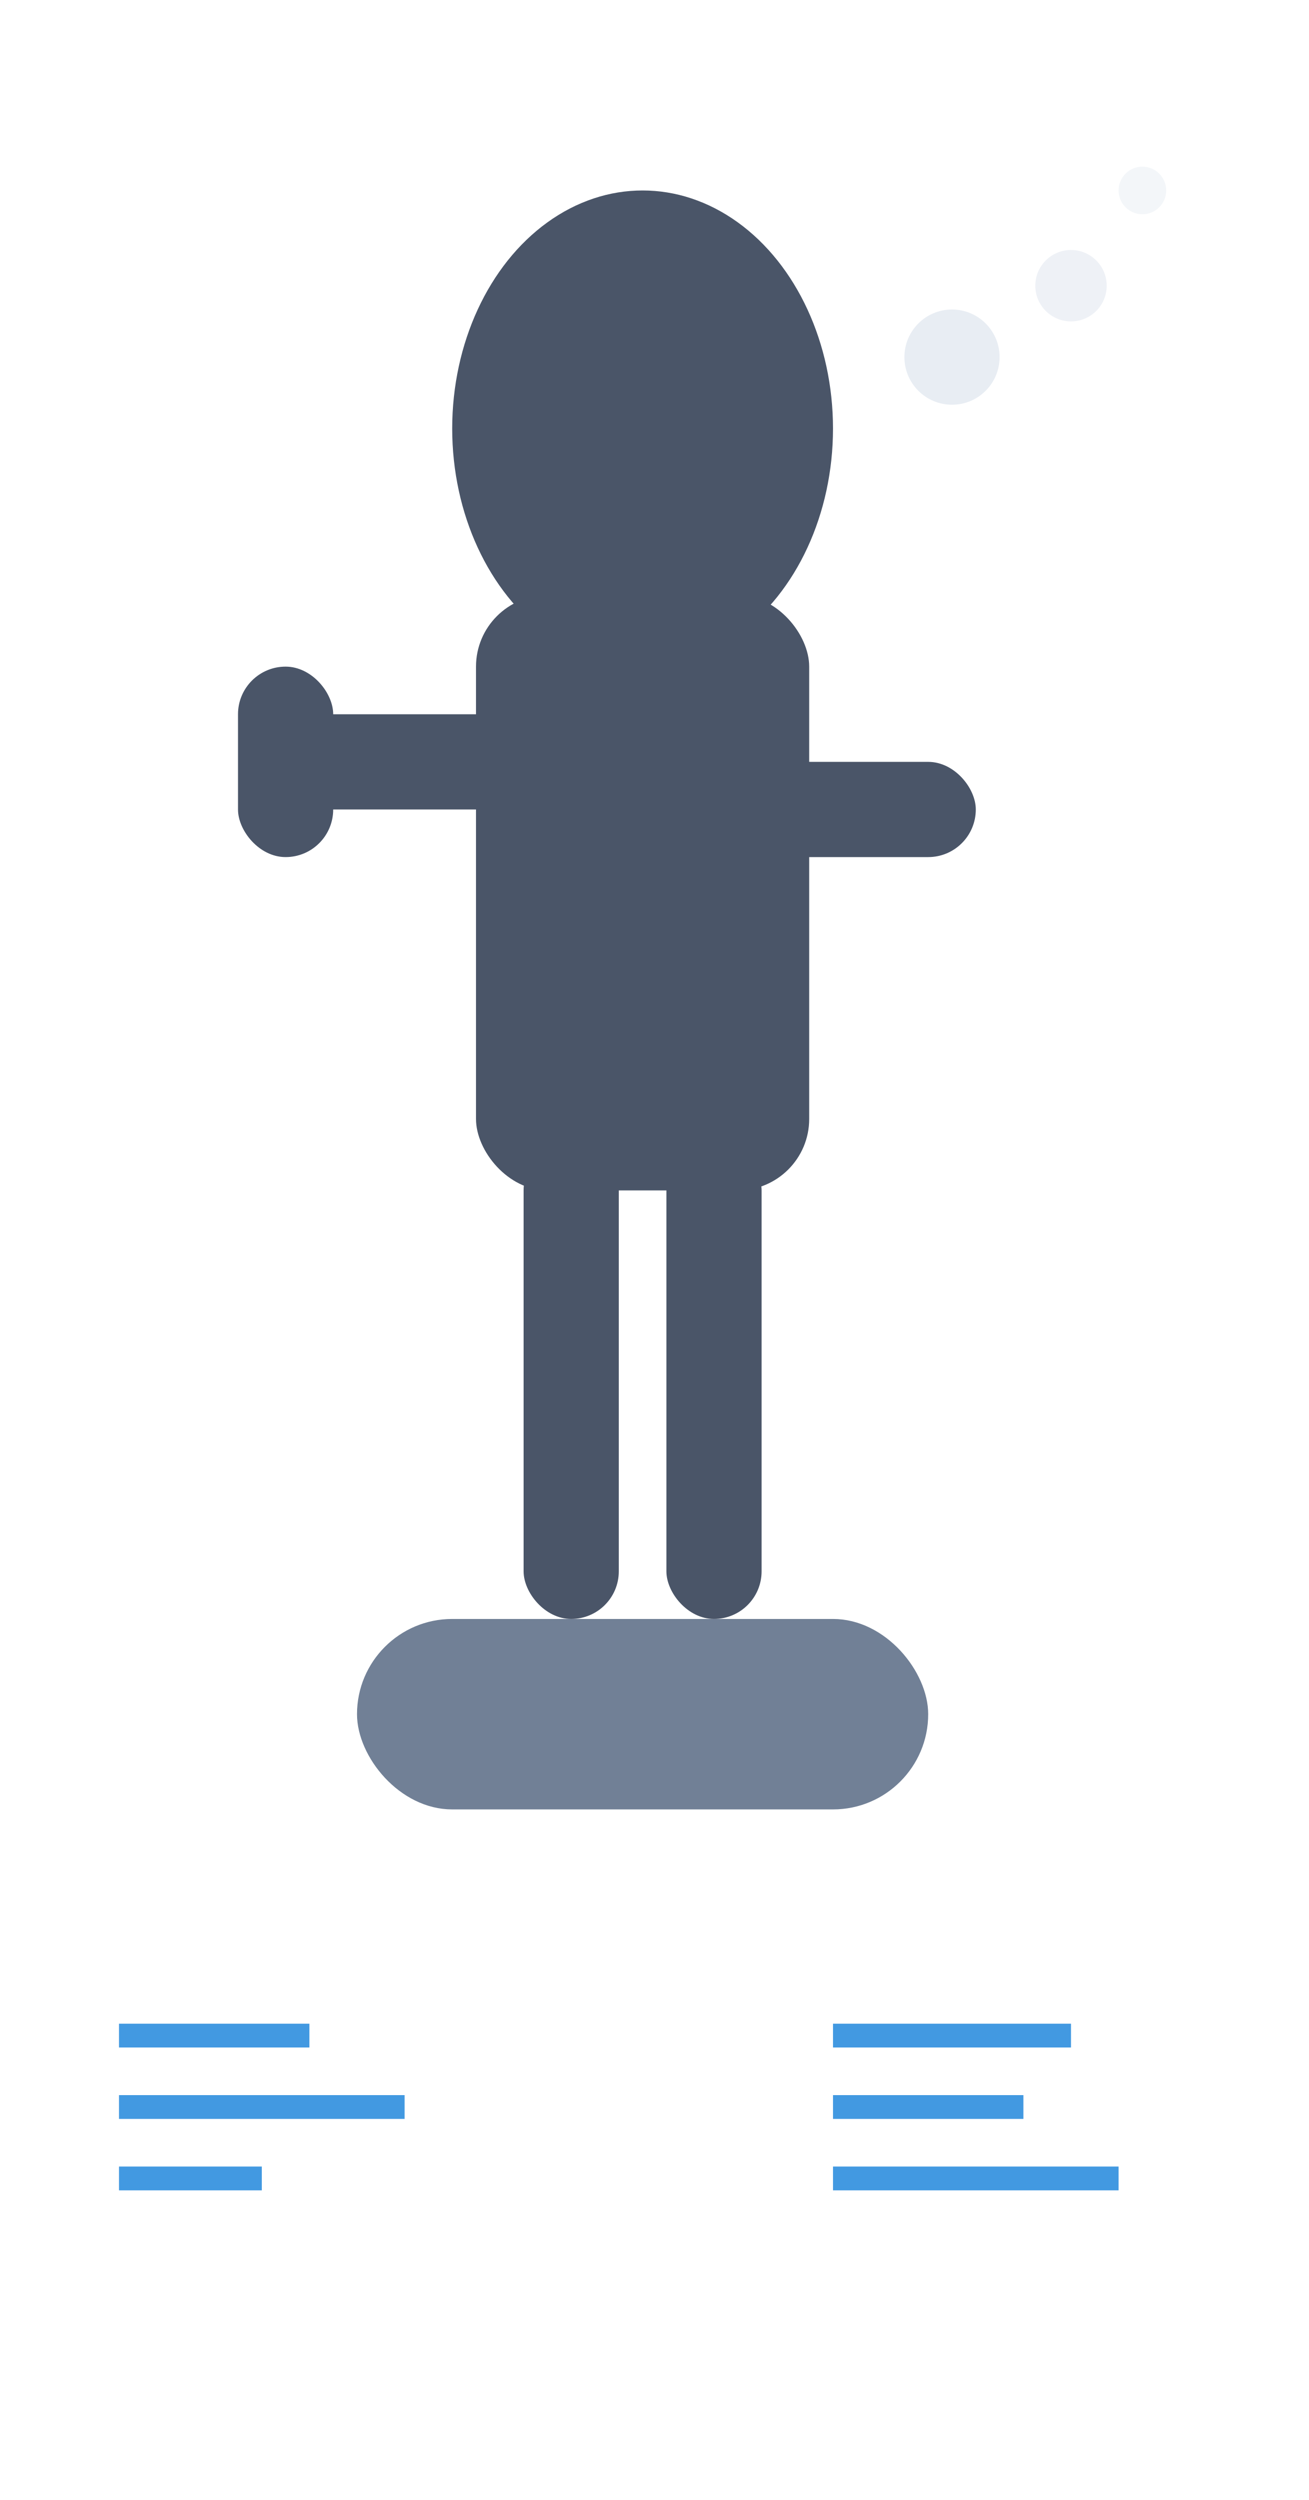 <svg width="55" height="105" viewBox="0 0 55 105" xmlns="http://www.w3.org/2000/svg">
  <!-- Head -->
  <ellipse cx="27" cy="18" rx="8" ry="10" fill="#4a5568"/>
  
  <!-- Body -->
  <rect x="20" y="25" width="14" height="25" rx="3" fill="#4a5568"/>
  
  <!-- Left arm (thinking pose) -->
  <rect x="12" y="30" width="12" height="4" rx="2" fill="#4a5568"/>
  <rect x="10" y="28" width="4" height="8" rx="2" fill="#4a5568"/>
  
  <!-- Right arm -->
  <rect x="31" y="32" width="10" height="4" rx="2" fill="#4a5568"/>
  
  <!-- Legs -->
  <rect x="22" y="48" width="4" height="20" rx="2" fill="#4a5568"/>
  <rect x="28" y="48" width="4" height="20" rx="2" fill="#4a5568"/>
  
  <!-- Base/seat -->
  <rect x="15" y="68" width="24" height="8" rx="4" fill="#718096"/>
  
  <!-- Thinking elements -->
  <circle cx="40" cy="15" r="2" fill="#e2e8f0" opacity="0.8"/>
  <circle cx="45" cy="12" r="1.5" fill="#e2e8f0" opacity="0.6"/>
  <circle cx="48" cy="8" r="1" fill="#e2e8f0" opacity="0.4"/>
  
  <!-- Research symbols -->
  <rect x="5" y="85" width="8" height="1" fill="#4299e1"/>
  <rect x="5" y="88" width="12" height="1" fill="#4299e1"/>
  <rect x="5" y="91" width="6" height="1" fill="#4299e1"/>
  
  <rect x="35" y="85" width="10" height="1" fill="#4299e1"/>
  <rect x="35" y="88" width="8" height="1" fill="#4299e1"/>
  <rect x="35" y="91" width="12" height="1" fill="#4299e1"/>
</svg>